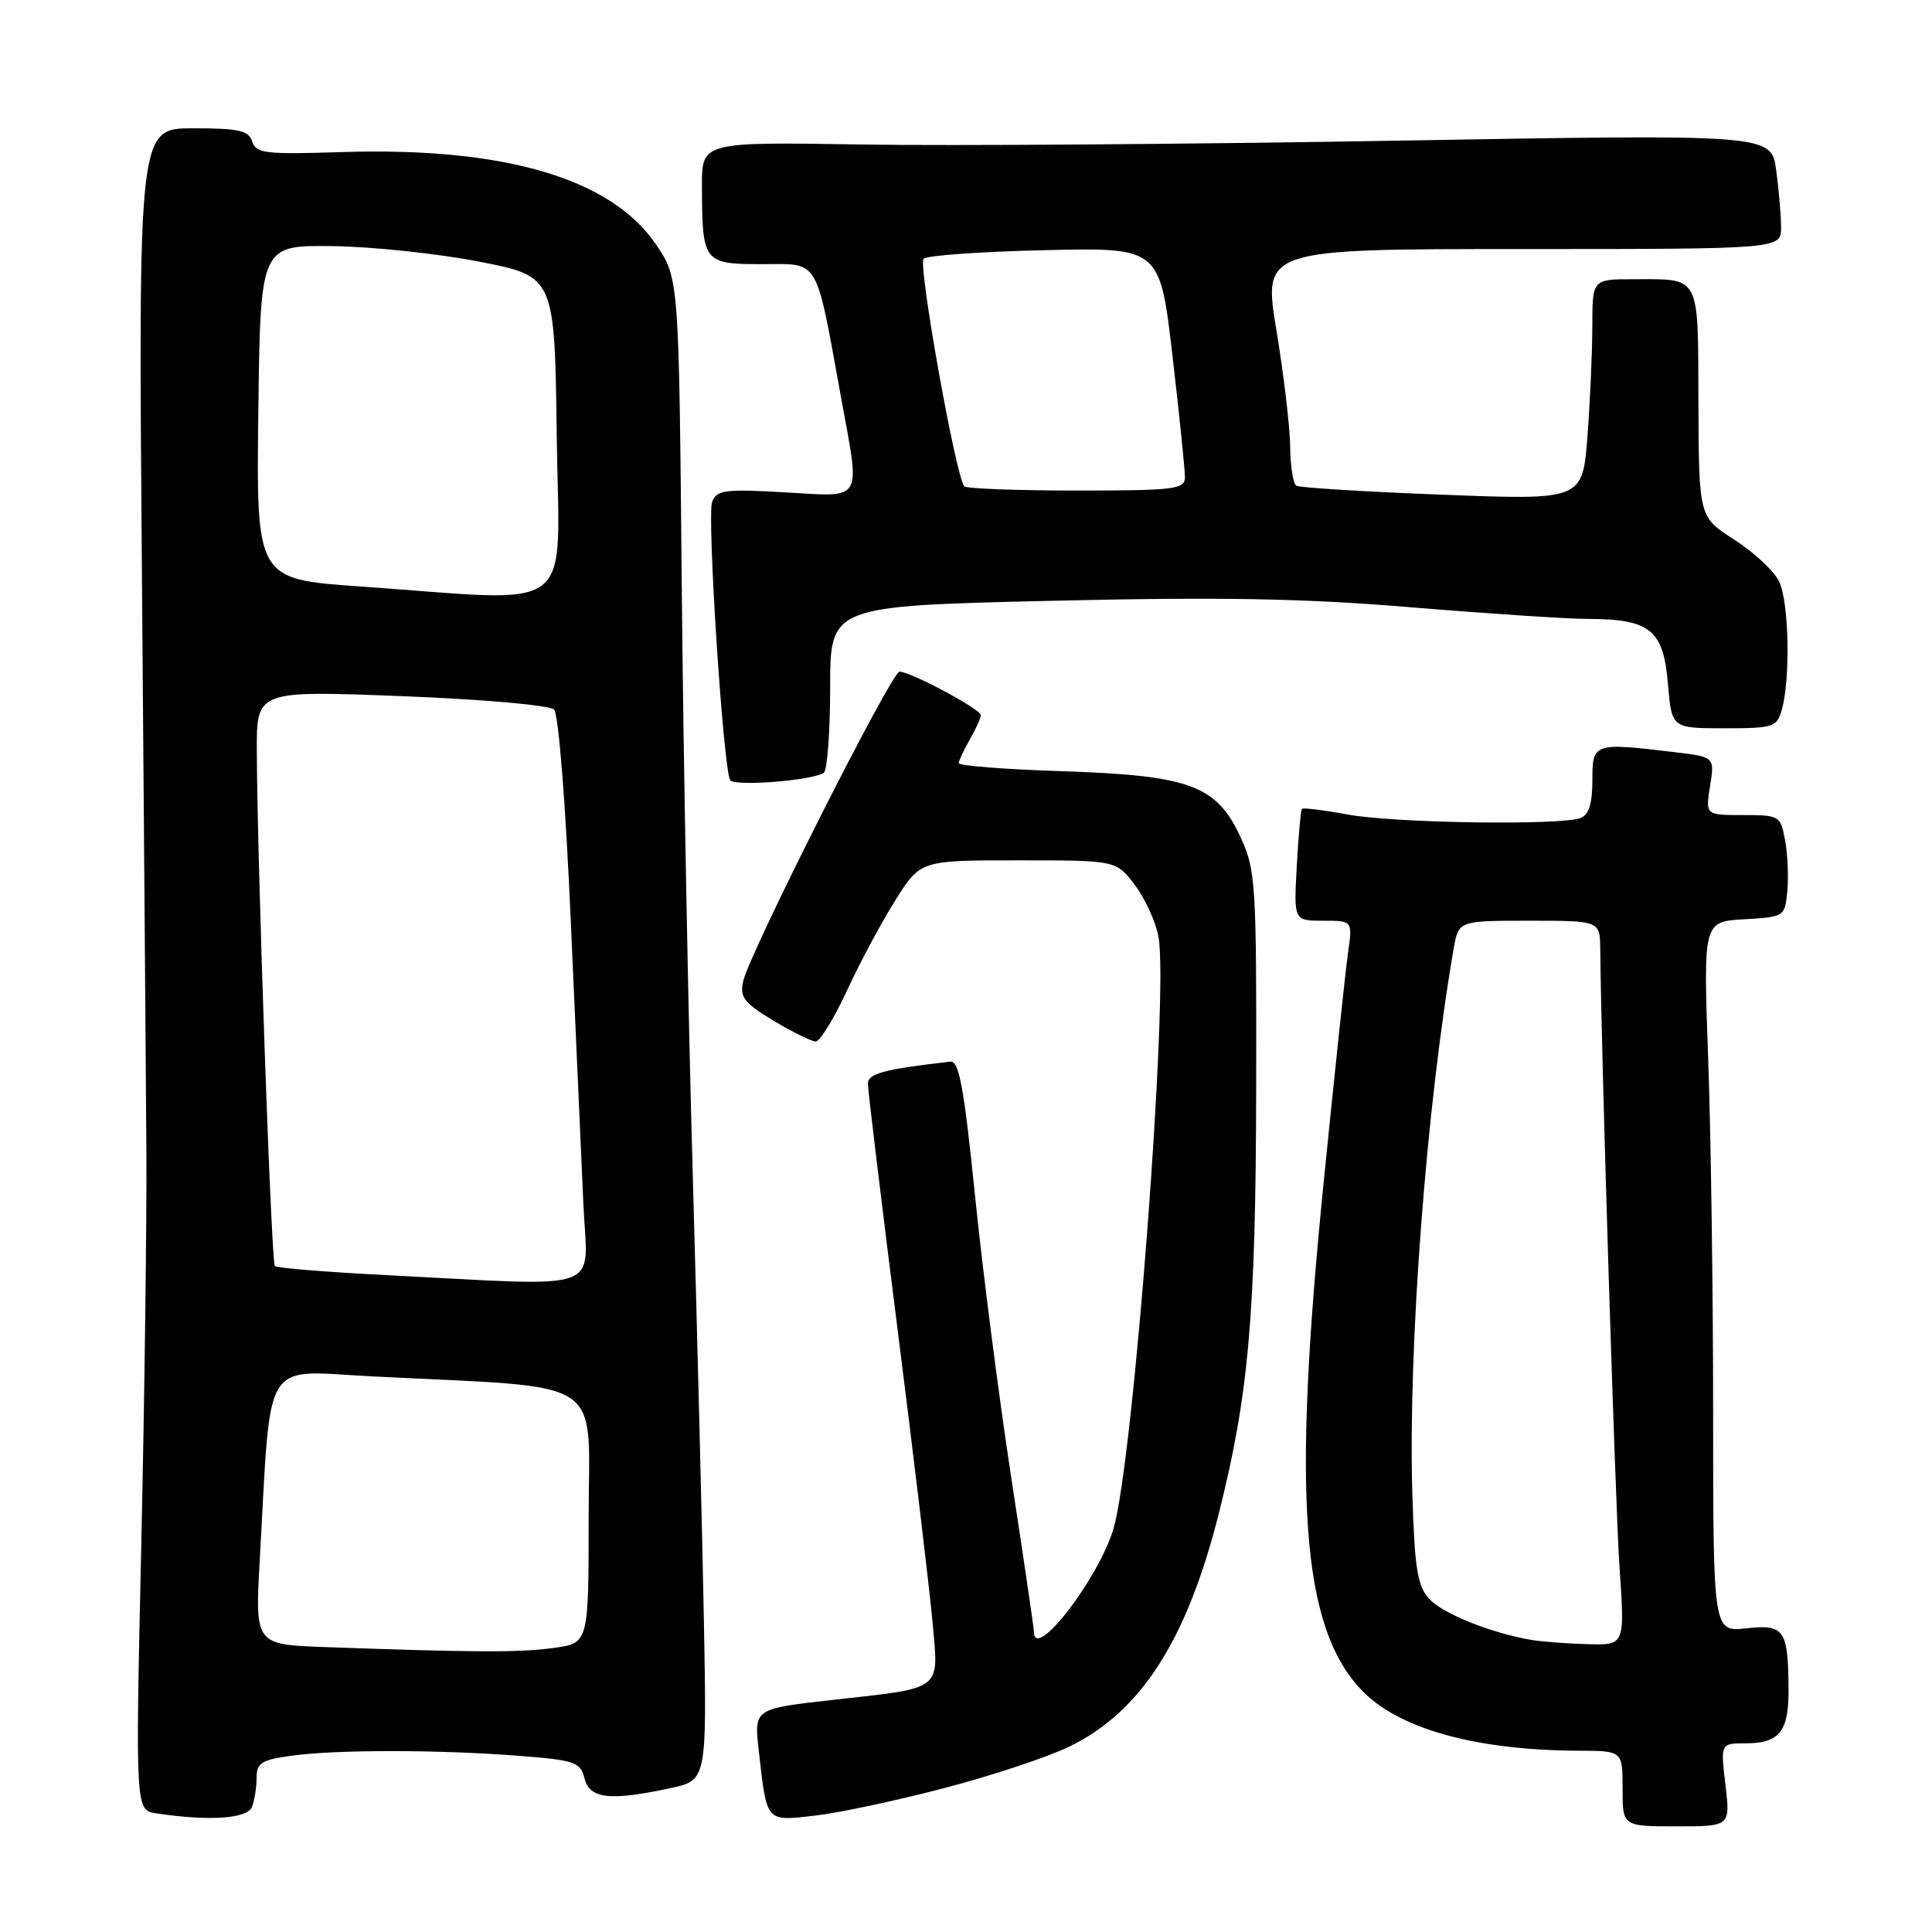 <?xml version="1.0" encoding="UTF-8" standalone="no"?>
<!DOCTYPE svg PUBLIC "-//W3C//DTD SVG 1.1//EN" "http://www.w3.org/Graphics/SVG/1.1/DTD/svg11.dtd" >
<svg xmlns="http://www.w3.org/2000/svg" xmlns:xlink="http://www.w3.org/1999/xlink" version="1.1" viewBox="0 0 256 256">
 <g >
 <path fill="currentColor"
d=" M 228.63 236.50 C 227.98 231.00 227.98 231.00 231.29 231.00 C 235.74 231.00 237.00 229.46 236.99 224.05 C 236.96 215.94 236.46 215.19 231.42 215.76 C 227.00 216.26 227.00 216.26 227.00 187.29 C 227.00 171.36 226.70 150.17 226.34 140.22 C 225.69 122.12 225.69 122.12 231.09 121.81 C 236.45 121.50 236.50 121.47 236.83 118.07 C 237.01 116.18 236.87 113.14 236.53 111.32 C 235.93 108.09 235.78 108.00 230.94 108.00 C 225.98 108.00 225.98 108.00 226.59 104.15 C 227.21 100.30 227.21 100.30 221.85 99.66 C 211.15 98.38 211.00 98.43 211.00 103.39 C 211.00 106.48 210.53 107.97 209.42 108.39 C 206.79 109.40 184.76 109.07 178.59 107.93 C 175.41 107.34 172.67 107.01 172.51 107.18 C 172.36 107.36 172.05 110.76 171.83 114.75 C 171.43 122.00 171.43 122.00 175.33 122.00 C 179.23 122.00 179.23 122.00 178.62 126.25 C 178.29 128.59 176.84 142.20 175.41 156.50 C 171.20 198.30 172.45 215.42 180.30 223.83 C 185.15 229.04 195.43 231.93 209.25 231.98 C 215.00 232.00 215.00 232.00 215.00 237.00 C 215.00 242.00 215.00 242.00 222.14 242.00 C 229.28 242.00 229.28 242.00 228.63 236.50 Z  M 33.39 239.42 C 33.73 238.55 34.00 236.81 34.00 235.55 C 34.00 233.60 34.66 233.18 38.64 232.64 C 44.56 231.82 58.17 231.83 68.68 232.65 C 76.19 233.23 76.90 233.48 77.45 235.64 C 78.13 238.36 80.80 238.66 88.78 236.95 C 93.66 235.91 93.66 235.91 93.27 214.70 C 93.05 203.04 92.38 176.40 91.79 155.50 C 91.19 134.60 90.53 99.34 90.33 77.15 C 89.96 36.80 89.96 36.80 86.85 32.29 C 80.88 23.61 66.74 19.47 45.33 20.15 C 35.19 20.48 33.92 20.33 33.42 18.76 C 32.96 17.29 31.65 17.00 25.60 17.00 C 18.33 17.00 18.33 17.00 18.81 76.75 C 19.08 109.61 19.34 143.93 19.40 153.00 C 19.45 162.07 19.15 185.33 18.72 204.68 C 17.94 239.86 17.94 239.86 20.72 240.28 C 27.73 241.34 32.79 240.99 33.39 239.42 Z  M 125.05 236.95 C 131.35 235.31 138.85 232.82 141.72 231.42 C 151.18 226.82 157.26 217.33 161.48 200.62 C 165.47 184.82 166.40 174.23 166.45 144.00 C 166.50 117.04 166.39 115.25 164.38 110.93 C 161.20 104.05 157.67 102.75 140.75 102.19 C 133.19 101.95 127.02 101.46 127.04 101.12 C 127.05 100.78 127.71 99.38 128.50 98.00 C 129.29 96.62 129.95 95.17 129.96 94.77 C 130.00 93.99 120.68 89.00 119.18 89.00 C 118.14 89.00 99.30 126.31 98.48 130.00 C 98.00 132.14 98.58 132.89 102.50 135.25 C 105.02 136.76 107.54 138.00 108.09 138.00 C 108.65 138.00 110.51 134.96 112.23 131.25 C 113.94 127.54 116.84 122.14 118.66 119.25 C 121.98 114.00 121.98 114.00 134.94 114.00 C 147.90 114.00 147.90 114.00 150.36 117.25 C 151.72 119.04 153.13 122.12 153.50 124.10 C 154.90 131.64 150.19 193.66 147.54 202.57 C 145.56 209.22 137.00 220.29 137.00 216.20 C 137.00 215.76 135.65 206.59 134.00 195.82 C 132.35 185.05 130.18 168.20 129.19 158.37 C 127.74 144.15 127.08 140.53 125.94 140.67 C 117.08 141.69 115.00 142.25 115.00 143.60 C 115.00 144.42 116.78 159.13 118.95 176.29 C 121.13 193.46 123.21 210.92 123.58 215.10 C 124.38 224.14 125.09 223.60 110.23 225.26 C 99.91 226.42 99.91 226.42 100.54 231.96 C 101.62 241.55 101.43 241.32 107.91 240.59 C 111.04 240.24 118.76 238.60 125.05 236.95 Z  M 109.14 102.42 C 109.61 102.12 110.00 97.03 110.00 91.09 C 110.00 80.30 110.00 80.30 139.25 79.61 C 161.77 79.09 172.75 79.28 186.98 80.47 C 197.14 81.31 207.71 82.01 210.48 82.01 C 218.64 82.04 220.41 83.47 221.00 90.52 C 221.50 96.50 221.50 96.50 228.45 96.50 C 235.02 96.50 235.45 96.36 236.11 94.00 C 237.27 89.80 237.04 79.65 235.72 77.00 C 235.03 75.62 232.36 73.15 229.79 71.50 C 225.11 68.50 225.11 68.50 225.05 53.36 C 224.99 36.19 225.42 37.00 216.42 37.00 C 211.00 37.00 211.00 37.00 210.99 43.25 C 210.99 46.69 210.69 53.27 210.34 57.89 C 209.68 66.27 209.68 66.27 191.11 65.55 C 180.89 65.16 172.19 64.62 171.77 64.36 C 171.35 64.10 170.98 61.77 170.95 59.19 C 170.93 56.61 170.11 49.66 169.13 43.75 C 167.36 33.00 167.36 33.00 201.68 33.00 C 236.00 33.00 236.00 33.00 236.00 30.14 C 236.00 28.57 235.71 25.14 235.35 22.53 C 234.70 17.78 234.70 17.78 185.10 18.64 C 157.82 19.11 125.94 19.34 114.25 19.15 C 93.00 18.80 93.00 18.80 93.01 24.65 C 93.04 34.80 93.20 35.00 101.02 35.00 C 108.69 35.00 108.01 33.83 111.48 52.86 C 114.00 66.69 114.51 65.84 104.02 65.24 C 96.06 64.78 94.97 64.93 94.36 66.50 C 93.66 68.34 95.83 101.82 96.75 103.37 C 97.26 104.23 107.47 103.45 109.14 102.42 Z  M 203.00 217.31 C 197.62 216.41 191.15 213.82 189.37 211.85 C 187.81 210.14 187.44 207.78 187.14 197.84 C 186.57 178.56 188.99 146.68 192.61 125.75 C 193.26 122.00 193.26 122.00 202.63 122.00 C 212.00 122.00 212.00 122.00 212.04 125.75 C 212.19 140.50 214.03 199.43 214.60 207.75 C 215.30 218.00 215.30 218.00 210.40 217.86 C 207.71 217.79 204.38 217.54 203.00 217.31 Z  M 43.14 218.25 C 33.79 217.92 33.79 217.92 34.42 206.71 C 35.96 179.33 34.55 181.63 49.37 182.38 C 80.85 183.98 78.00 182.12 78.00 201.01 C 78.00 217.73 78.00 217.73 73.36 218.36 C 68.88 218.98 63.00 218.96 43.14 218.25 Z  M 51.20 168.96 C 43.33 168.56 36.68 168.02 36.42 167.76 C 35.94 167.28 34.08 114.16 34.03 99.50 C 34.00 91.50 34.00 91.50 53.19 92.24 C 63.99 92.66 72.84 93.44 73.42 94.02 C 74.01 94.61 74.96 106.59 75.64 122.27 C 76.30 137.25 77.05 154.11 77.31 159.75 C 77.85 171.44 80.61 170.46 51.20 168.96 Z  M 47.73 77.71 C 33.96 76.75 33.96 76.75 34.23 54.62 C 34.50 32.50 34.50 32.50 44.00 32.61 C 49.23 32.67 58.00 33.60 63.50 34.67 C 73.50 36.62 73.50 36.62 73.77 57.81 C 74.08 81.92 76.90 79.76 47.73 77.71 Z  M 127.78 64.44 C 126.68 63.34 121.62 35.05 122.38 34.28 C 122.81 33.85 130.03 33.34 138.43 33.15 C 153.69 32.79 153.69 32.79 155.36 47.15 C 156.28 55.04 157.02 62.29 157.01 63.25 C 157.00 64.83 155.65 65.00 142.67 65.00 C 134.78 65.00 128.08 64.75 127.78 64.44 Z "/>
</g>
</svg>